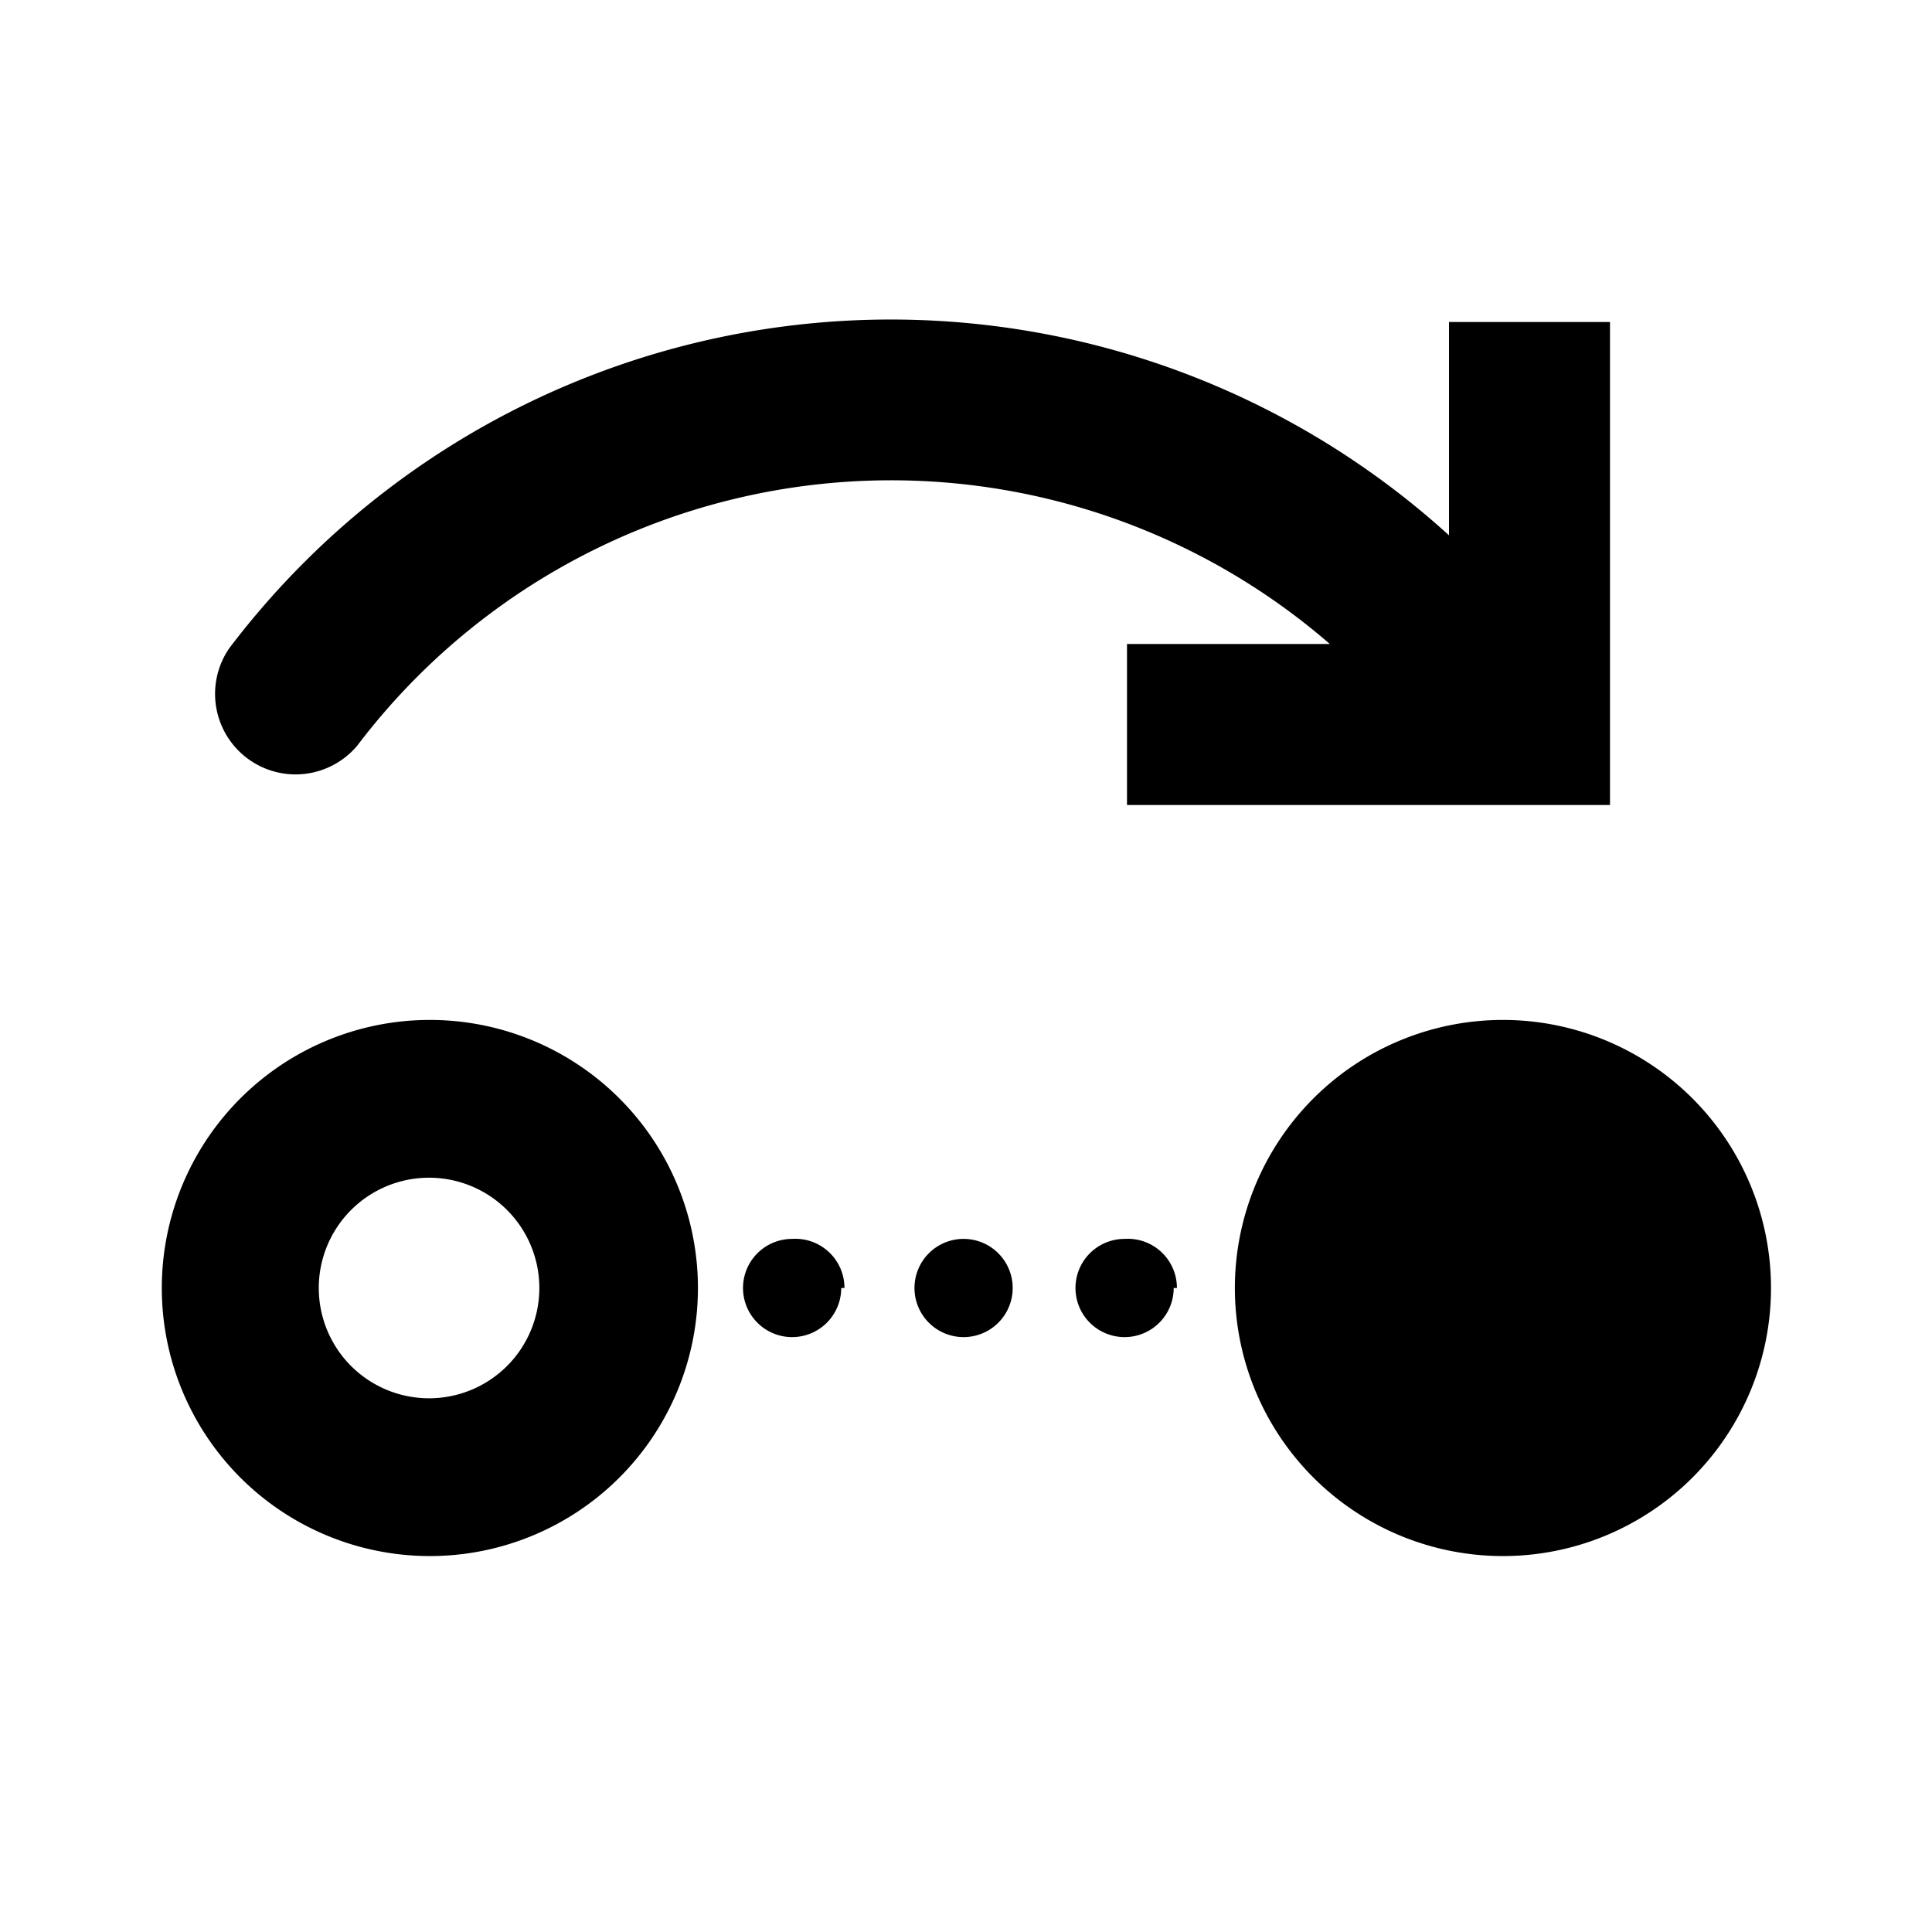 <svg xmlns="http://www.w3.org/2000/svg" width="24" height="24" viewBox="0 0 24 24"><title>ic_steering</title><g id="Icons"><path d="M5.33,12.67A3.33,3.33,0,1,0,8.67,16,3.33,3.33,0,0,0,5.33,12.67Zm0,4.7A1.37,1.37,0,1,1,6.7,16,1.37,1.37,0,0,1,5.33,17.37ZM22,16a3.33,3.33,0,1,1-3.33-3.33A3.33,3.33,0,0,1,22,16Zm-9.42,0a.61.61,0,1,1-.61-.61A.61.61,0,0,1,12.58,16Zm2,0a.61.61,0,1,1-.61-.61A.61.61,0,0,1,14.62,16Zm-4.13,0a.61.61,0,1,1-.61-.61A.61.61,0,0,1,10.49,16Z" fill="#000001"/><path d="M16.52,8A8.32,8.32,0,0,0,4.44,9.26,1,1,0,0,1,2.85,8.05,10.31,10.31,0,0,1,18,6.65V4h2v6H14V8Z" fill="#000001"/></g></svg>